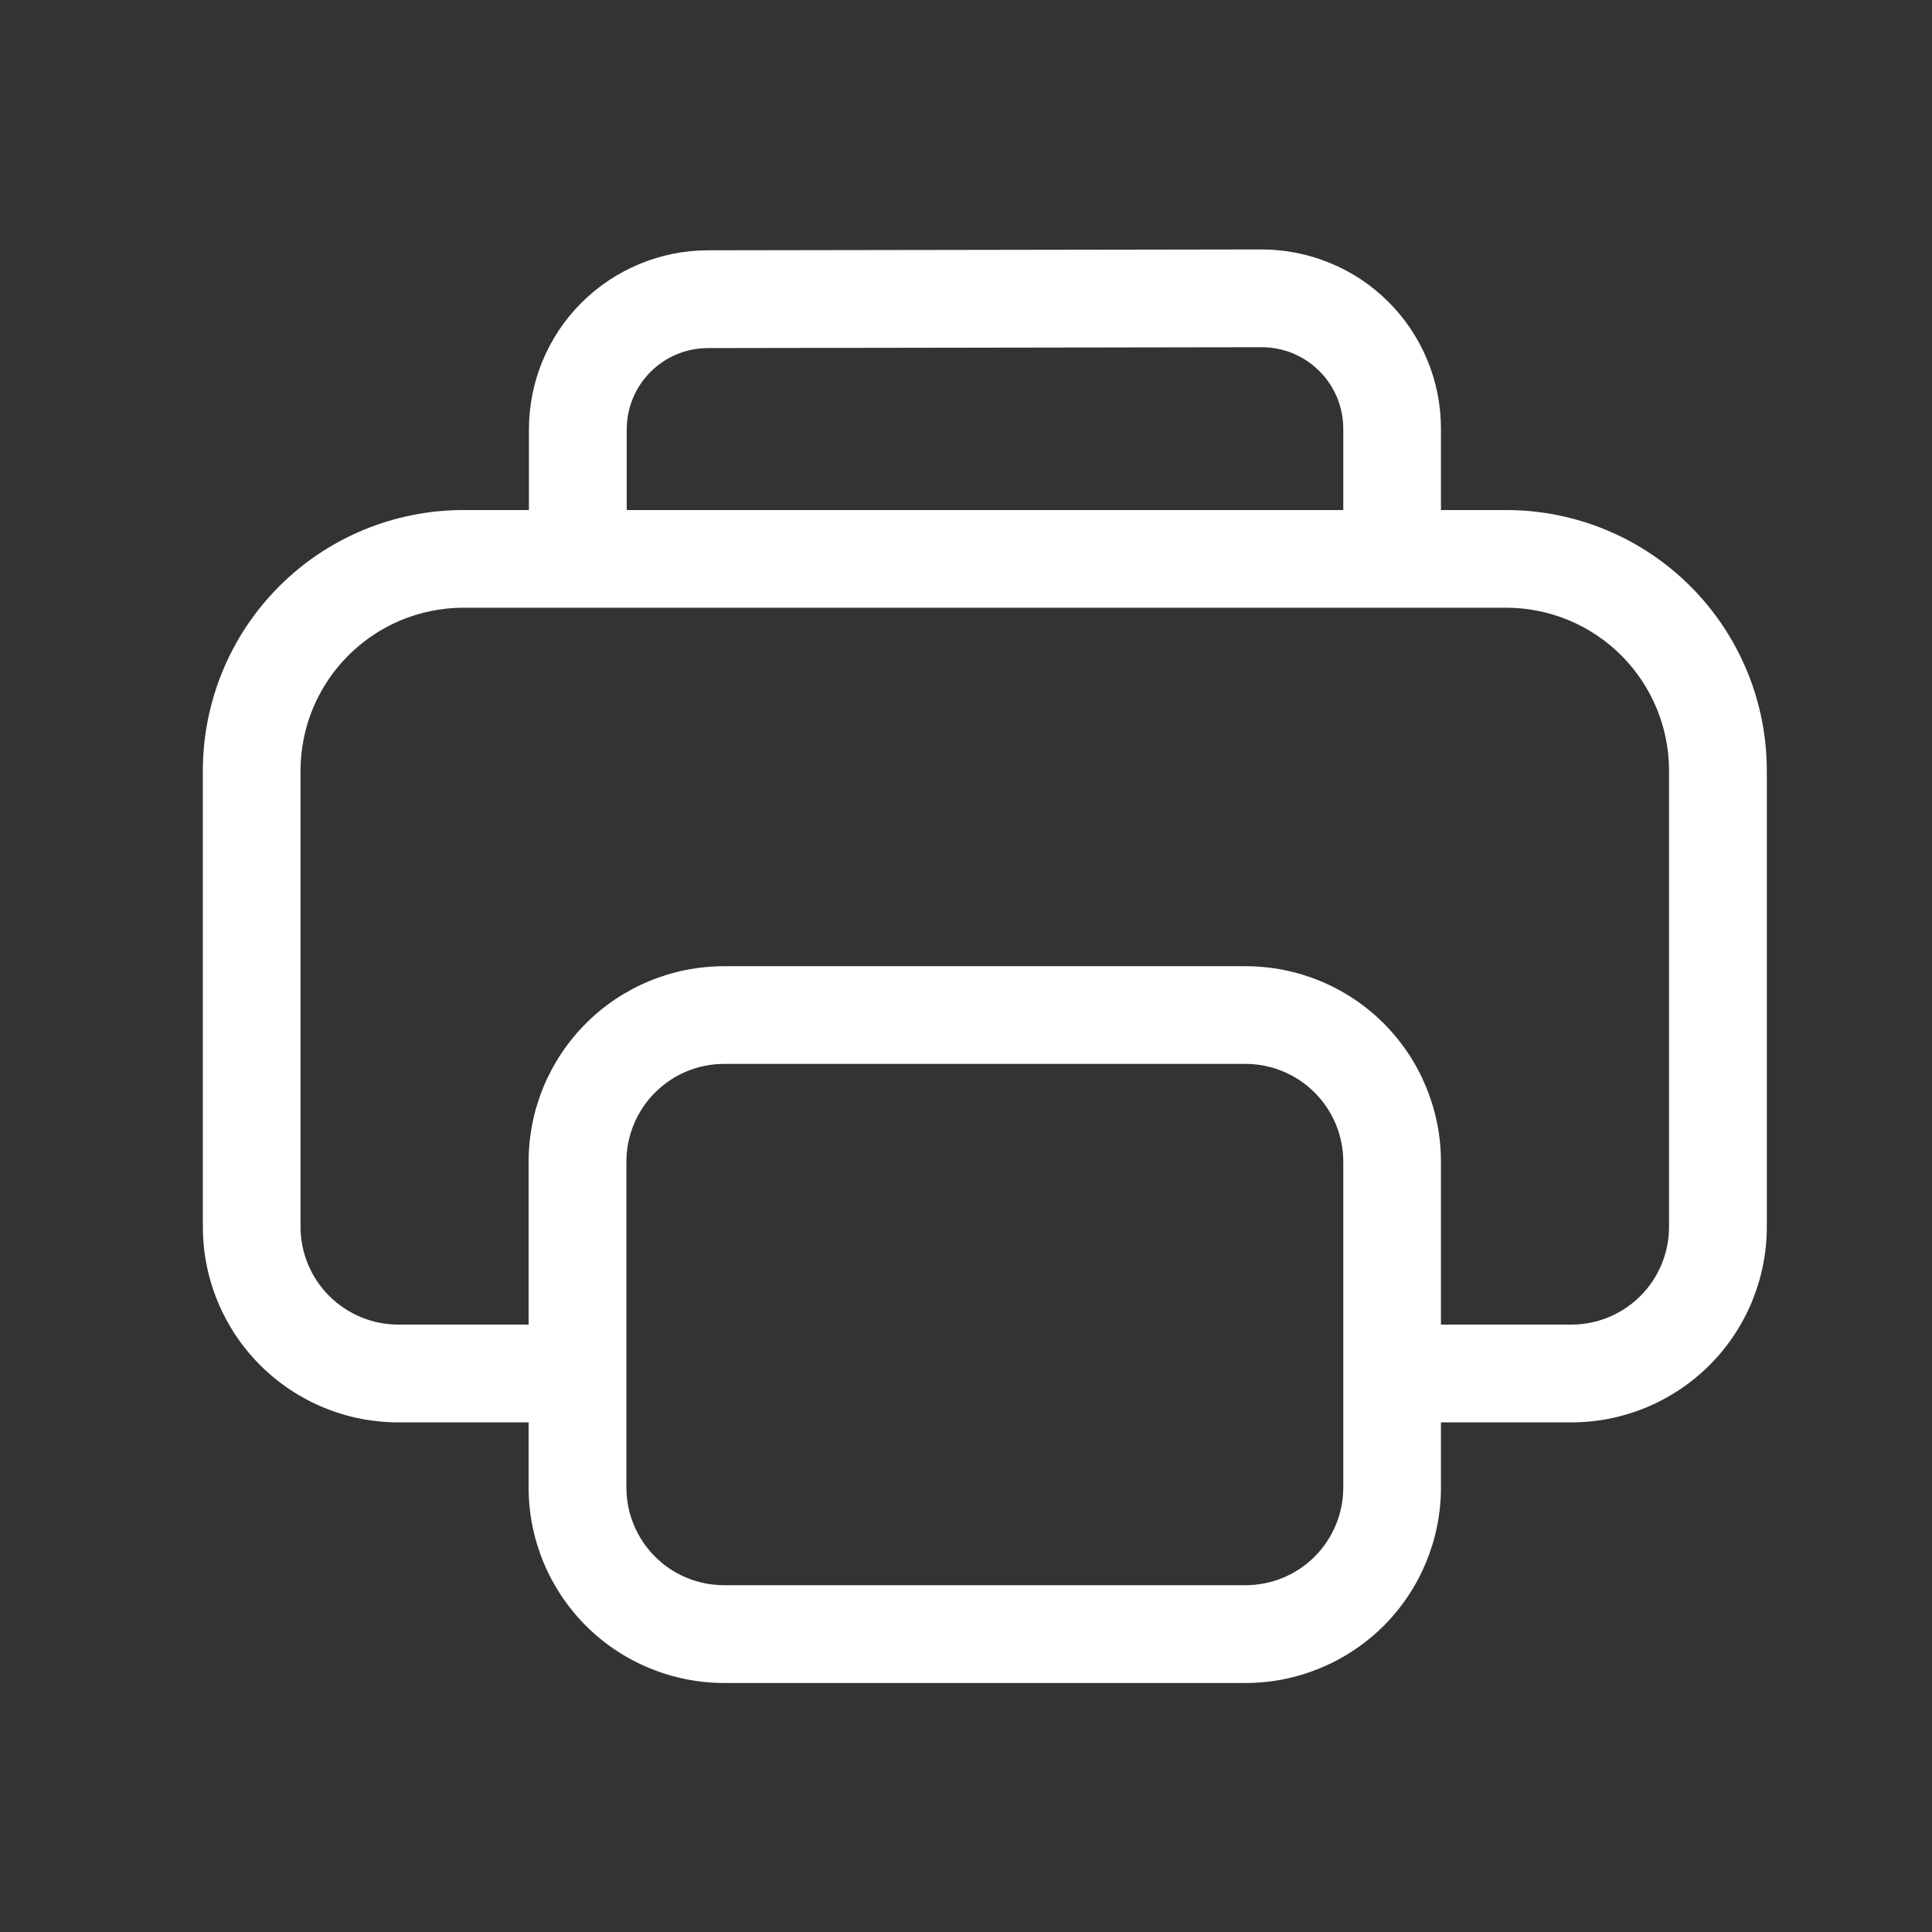 
<svg width="18" height="18" viewBox="0 0 18 18" fill="none" xmlns="http://www.w3.org/2000/svg">
<rect x="0" y="0" width="18" height="18" fill="#333333" stroke="none"/>
<path d="M4.928 4.002V4.752H4.318C3.674 4.752 3.056 5.007 2.601 5.463C2.146 5.918 1.89 6.536 1.89 7.18V11.43C1.89 11.913 2.082 12.377 2.423 12.718C2.765 13.06 3.228 13.252 3.711 13.252H4.925V13.859C4.925 14.342 5.117 14.805 5.459 15.147C5.8 15.488 6.264 15.68 6.747 15.68H11.604C12.087 15.68 12.55 15.488 12.892 15.147C13.233 14.805 13.425 14.342 13.425 13.859V13.252H14.64C15.123 13.252 15.586 13.06 15.928 12.718C16.269 12.377 16.461 11.913 16.461 11.43V7.18C16.461 6.536 16.205 5.918 15.75 5.463C15.294 5.007 14.677 4.752 14.033 4.752H13.425V3.994C13.425 3.774 13.382 3.557 13.298 3.354C13.214 3.152 13.091 2.967 12.935 2.812C12.78 2.657 12.596 2.534 12.393 2.451C12.19 2.367 11.973 2.324 11.753 2.324L6.595 2.332C6.153 2.333 5.729 2.509 5.416 2.822C5.103 3.135 4.928 3.559 4.928 4.002ZM13.425 12.341V10.823C13.425 10.34 13.233 9.877 12.892 9.535C12.55 9.193 12.087 9.002 11.604 9.002H6.747C6.264 9.002 5.8 9.193 5.459 9.535C5.117 9.877 4.925 10.34 4.925 10.823V12.341H3.711C3.47 12.341 3.238 12.245 3.067 12.074C2.896 11.903 2.8 11.672 2.8 11.43V7.18C2.8 6.778 2.96 6.392 3.245 6.107C3.53 5.822 3.916 5.662 4.318 5.662H14.033C14.435 5.662 14.821 5.822 15.106 6.107C15.39 6.392 15.55 6.778 15.55 7.18V11.43C15.55 11.672 15.454 11.903 15.284 12.074C15.113 12.245 14.881 12.341 14.64 12.341H13.425ZM12.515 3.994V4.752H5.839V4.002C5.839 3.583 6.177 3.243 6.596 3.243L11.755 3.235C11.854 3.235 11.953 3.254 12.045 3.292C12.137 3.33 12.221 3.386 12.292 3.457C12.363 3.527 12.418 3.611 12.457 3.703C12.495 3.795 12.515 3.894 12.515 3.994ZM6.747 9.912H11.604C11.845 9.912 12.077 10.008 12.248 10.179C12.419 10.35 12.515 10.582 12.515 10.823V13.859C12.515 14.1 12.419 14.332 12.248 14.503C12.077 14.674 11.845 14.769 11.604 14.769H6.747C6.505 14.769 6.274 14.674 6.103 14.503C5.932 14.332 5.836 14.1 5.836 13.859V10.823C5.836 10.582 5.932 10.35 6.103 10.179C6.274 10.008 6.505 9.912 6.747 9.912Z" fill="white"/>
</svg>